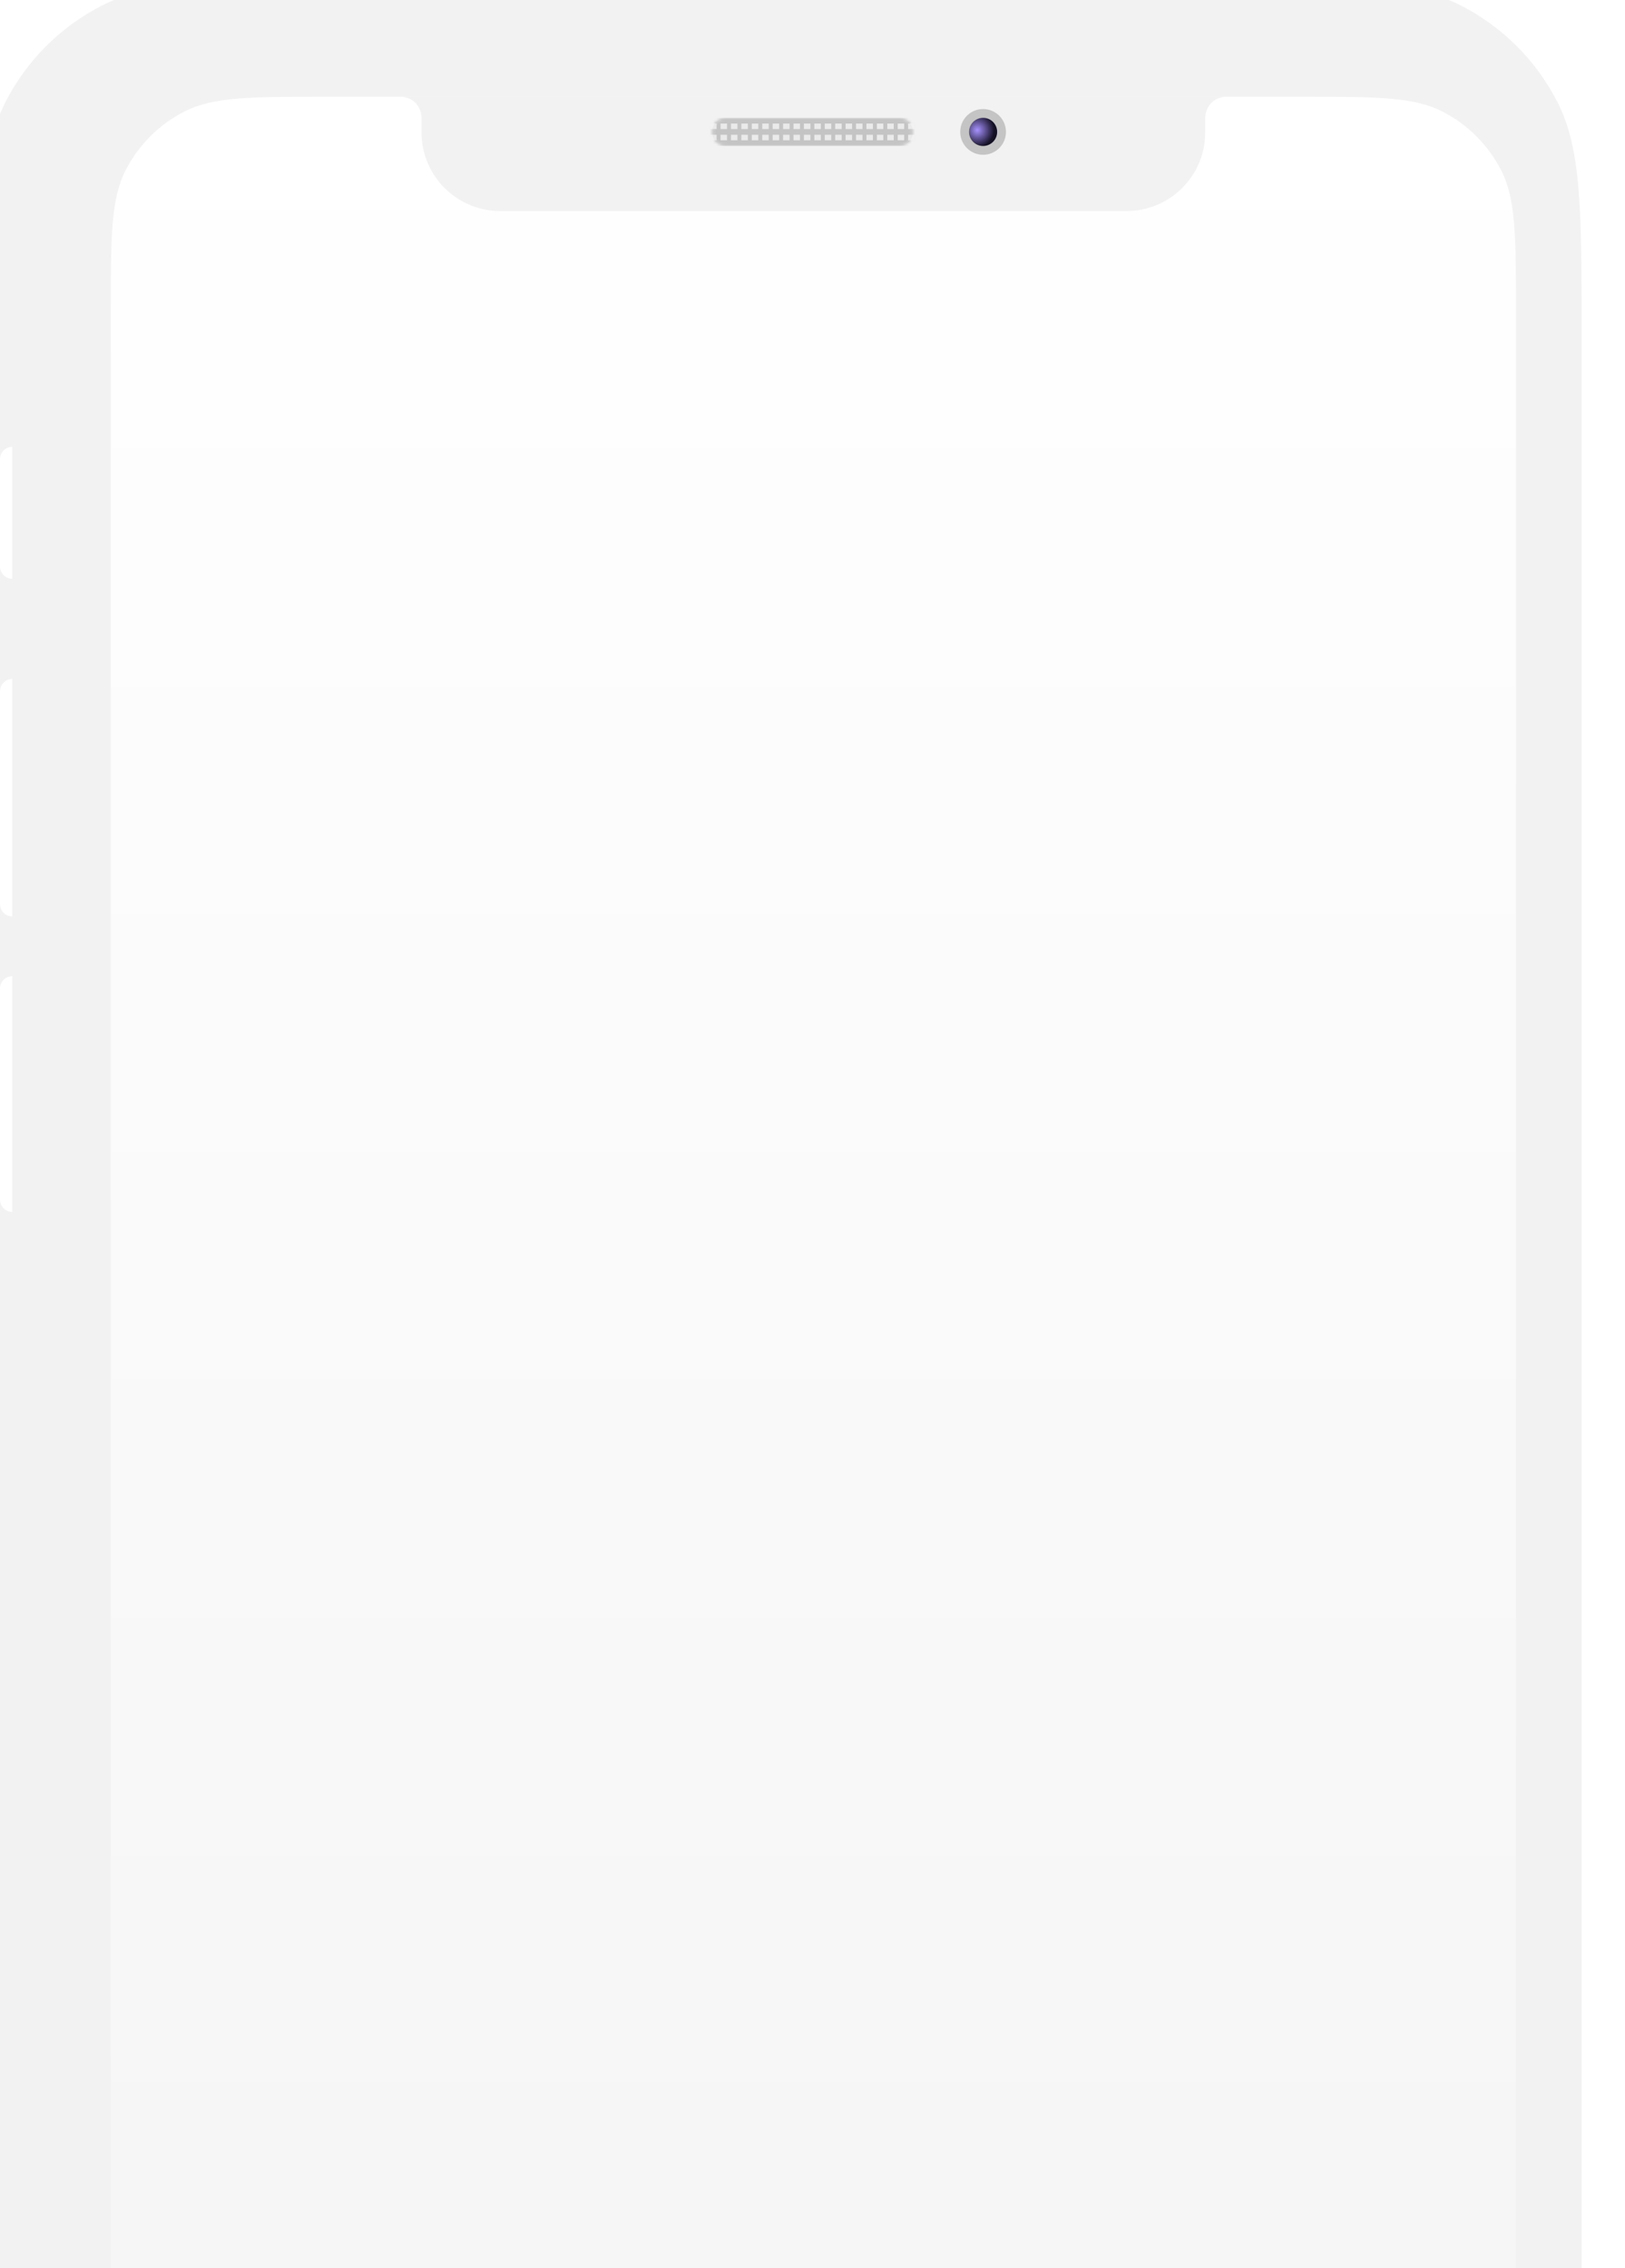 <svg width="523" height="730" viewBox="0 0 523 730" fill="none" xmlns="http://www.w3.org/2000/svg">
<g filter="url(#filter0_ii)">
<path d="M3.962 113.991C3.962 74.091 3.962 54.14 11.724 38.9C18.551 25.495 29.445 14.596 42.844 7.765C58.077 0 78.017 0 117.899 0H405.102C444.983 0 464.924 0 480.157 7.765C493.556 14.596 504.45 25.495 511.277 38.9C519.038 54.14 519.038 74.091 519.038 113.991V926.914C519.038 966.815 519.038 986.766 511.277 1002.01C504.45 1015.41 493.556 1026.31 480.157 1033.14C464.924 1040.91 444.983 1040.91 405.102 1040.91H117.899C78.017 1040.91 58.077 1040.91 42.844 1033.14C29.445 1026.31 18.551 1015.41 11.724 1002.01C3.962 986.766 3.962 966.815 3.962 926.914V113.991Z" fill="#F2F2F2"/>
</g>
<path d="M35.659 100.643C35.659 76.312 35.659 64.146 40.398 54.852C44.566 46.678 51.216 40.031 59.396 35.866C68.696 31.131 80.87 31.131 105.217 31.131H418.349C442.697 31.131 454.87 31.131 464.17 35.866C472.35 40.031 479.001 46.678 483.169 54.852C487.907 64.146 487.907 76.312 487.907 100.643V940.262C487.907 964.594 487.907 976.76 483.169 986.053C479.001 994.228 472.35 1000.87 464.17 1005.04C454.87 1009.77 442.697 1009.77 418.349 1009.77H105.217C80.87 1009.77 68.696 1009.77 59.396 1005.04C51.216 1000.87 44.566 994.228 40.398 986.053C35.659 976.76 35.659 964.594 35.659 940.262V100.643Z" fill="url(#paint0_linear)"/>
<g filter="url(#filter1_i)">
<path d="M0 143.763C0 141.578 1.774 139.806 3.962 139.806V182.257C1.774 182.257 0 180.486 0 178.3V143.763Z" fill="white"/>
</g>
<g filter="url(#filter2_i)">
<path d="M0 218.485C0 216.295 1.774 214.521 3.962 214.521V290.933C1.774 290.933 0 289.158 0 286.969V218.485Z" fill="white"/>
</g>
<g filter="url(#filter3_i)">
<path d="M0 314.112C0 311.939 1.774 310.177 3.962 310.177V386.024C1.774 386.024 0 384.262 0 382.089V314.112Z" fill="white"/>
</g>
<g filter="url(#filter4_i)">
<path d="M523 243.861C523 241.724 521.226 239.992 519.038 239.992V361.119C521.226 361.119 523 359.387 523 357.25V243.861Z" fill="white"/>
</g>
<path fill-rule="evenodd" clip-rule="evenodd" d="M268.993 31.131H129.052C133.108 31.375 135.424 34.169 135.677 37.794V42.669C135.677 56.616 147.022 67.922 161.017 67.922H268.993H273.716H362.549C376.544 67.922 387.888 56.616 387.888 42.669V37.794C388.142 34.169 390.458 31.375 394.514 31.131H273.716H268.993Z" fill="#F2F2F2"/>
<path d="M229.237 42.188C229.237 39.833 231.217 37.923 233.659 37.923H289.341C291.784 37.923 293.763 39.833 293.763 42.188V42.714C293.763 45.07 291.784 46.979 289.341 46.979H233.659C231.217 46.979 229.237 45.07 229.237 42.714V42.188Z" fill="#EAEAEA"/>
<path d="M323.761 42.452C323.761 46.515 320.467 49.81 316.403 49.81C312.339 49.81 309.045 46.515 309.045 42.452C309.045 38.388 312.339 35.093 316.403 35.093C320.467 35.093 323.761 38.388 323.761 42.452Z" fill="#C4C4C4"/>
<path d="M320.931 42.451C320.931 44.952 318.904 46.979 316.403 46.979C313.902 46.979 311.875 44.952 311.875 42.451C311.875 39.95 313.902 37.923 316.403 37.923C318.904 37.923 320.931 39.95 320.931 42.451Z" fill="url(#paint1_radial)"/>
<mask id="mask0" mask-type="alpha" maskUnits="userSpaceOnUse" x="229" y="37" width="65" height="10">
<path d="M229.237 42.188C229.237 39.833 231.217 37.923 233.659 37.923H289.341C291.784 37.923 293.763 39.833 293.763 42.188V42.714C293.763 45.07 291.784 46.979 289.341 46.979H233.659C231.217 46.979 229.237 45.07 229.237 42.714V42.188Z" fill="#EAEAEA"/>
</mask>
<g mask="url(#mask0)">
<path fill-rule="evenodd" clip-rule="evenodd" d="M208.427 37.923H207.162V46.979H207.162L207.162 46.979H309.045L309.045 46.979L309.045 37.923H307.78H305.691H304.426H302.337H301.072H298.983H297.718H295.629H294.364H292.275H291.01H288.922H287.656H285.568H284.303H282.214H280.949H278.86H277.595H275.506H274.241H272.152H270.887H268.798H267.533H265.444H264.179H262.09H260.825H258.736H257.471H255.382H254.117H252.028H250.763H248.674H247.409H245.32H244.055H241.966H240.701H238.613H237.348H235.259H233.994H231.905H230.64H228.551H227.286H225.197H223.932H221.843H220.578H218.489H217.224H215.135H213.87H211.781H210.516L208.427 37.923V37.923ZM307.78 39.763H305.691V41.532H307.78V39.763ZM307.78 43.371H305.691V45.14H307.78V43.371ZM304.426 43.371V45.14H302.337V43.371H304.426ZM304.426 39.763V41.532H302.337V39.763H304.426ZM301.072 39.763H298.983V41.532H301.072V39.763ZM301.072 43.371H298.983V45.14H301.072V43.371ZM297.718 43.371V45.14H295.629V43.371H297.718ZM297.718 39.763V41.532H295.629V39.763H297.718ZM294.364 39.763H292.275V41.532H294.364V39.763ZM294.364 43.371H292.275V45.14H294.364V43.371ZM291.01 43.371V45.14H288.922V43.371H291.01ZM291.01 39.763V41.532H288.922V39.763H291.01ZM287.656 39.763H285.568V41.532H287.656V39.763ZM287.656 43.371H285.568V45.14H287.656V43.371ZM284.303 43.371V45.14H282.214V43.371H284.303ZM284.303 39.763V41.532H282.214V39.763H284.303ZM280.949 39.763H278.86V41.532H280.949V39.763ZM280.949 43.371H278.86V45.14H280.949V43.371ZM277.595 43.371V45.14H275.506V43.371H277.595ZM277.595 39.763V41.532H275.506V39.763H277.595ZM274.241 39.763H272.152V41.532H274.241V39.763ZM274.241 43.371H272.152V45.14H274.241V43.371ZM270.887 43.371V45.14H268.798V43.371H270.887ZM270.887 39.763V41.532H268.798V39.763H270.887ZM267.533 39.763H265.444V41.532H267.533V39.763ZM267.533 43.371H265.444V45.14H267.533V43.371ZM264.179 43.371V45.14H262.09V43.371H264.179ZM264.179 39.763V41.532H262.09V39.763H264.179ZM260.825 39.763H258.736V41.532H260.825V39.763ZM260.825 43.371H258.736V45.14H260.825V43.371ZM257.471 43.371V45.14H255.382V43.371H257.471ZM257.471 39.763V41.532H255.382V39.763H257.471ZM254.117 39.763H252.028V41.532H254.117V39.763ZM254.117 43.371H252.028V45.14H254.117V43.371ZM250.763 43.371V45.14H248.674V43.371H250.763ZM250.763 39.763V41.532H248.674V39.763H250.763ZM247.409 39.763H245.32V41.532H247.409V39.763ZM247.409 43.371H245.32V45.14H247.409V43.371ZM244.055 43.371V45.14H241.966V43.371H244.055ZM244.055 39.763V41.532H241.966V39.763H244.055ZM240.701 39.763H238.613V41.532H240.701V39.763ZM240.701 43.371H238.613V45.14H240.701V43.371ZM237.348 43.371V45.14H235.259V43.371H237.348ZM237.348 39.763V41.532H235.259V39.763H237.348ZM233.994 39.763H231.905V41.532H233.994V39.763ZM233.994 43.371H231.905V45.14H233.994V43.371ZM230.64 43.371V45.14H228.551V43.371H230.64ZM230.64 39.763V41.532H228.551V39.763H230.64ZM227.286 39.763H225.197V41.532H227.286V39.763ZM227.286 43.371H225.197V45.14H227.286V43.371ZM223.932 43.371V45.14H221.843V43.371H223.932ZM223.932 39.763V41.532H221.843V39.763H223.932ZM220.578 39.763H218.489V41.532H220.578V39.763ZM220.578 43.371H218.489V45.14H220.578V43.371ZM217.224 43.371V45.14H215.135V43.371H217.224ZM217.224 39.763V41.532H215.135V39.763H217.224ZM213.87 39.763H211.781V41.532H213.87V39.763ZM213.87 43.371H211.781V45.14H213.87V43.371ZM210.516 43.371V45.14H208.427V43.371H210.516ZM210.516 39.763V41.532H208.427V39.763H210.516Z" fill="#C4C4C4"/>
</g>
<defs>
<filter id="filter0_ii" x="-6.038" y="-10" width="525.076" height="1054.91" filterUnits="userSpaceOnUse" color-interpolation-filters="sRGB">
<feFlood flood-opacity="0" result="BackgroundImageFix"/>
<feBlend mode="normal" in="SourceGraphic" in2="BackgroundImageFix" result="shape"/>
<feColorMatrix in="SourceAlpha" type="matrix" values="0 0 0 0 0 0 0 0 0 0 0 0 0 0 0 0 0 0 127 0" result="hardAlpha"/>
<feOffset dx="-10" dy="-10"/>
<feGaussianBlur stdDeviation="10"/>
<feComposite in2="hardAlpha" operator="arithmetic" k2="-1" k3="1"/>
<feColorMatrix type="matrix" values="0 0 0 0 0 0 0 0 0 0 0 0 0 0 0 0 0 0 0.15 0"/>
<feBlend mode="normal" in2="shape" result="effect1_innerShadow"/>
<feColorMatrix in="SourceAlpha" type="matrix" values="0 0 0 0 0 0 0 0 0 0 0 0 0 0 0 0 0 0 127 0" result="hardAlpha"/>
<feOffset dy="4"/>
<feGaussianBlur stdDeviation="2"/>
<feComposite in2="hardAlpha" operator="arithmetic" k2="-1" k3="1"/>
<feColorMatrix type="matrix" values="0 0 0 0 0 0 0 0 0 0 0 0 0 0 0 0 0 0 0.07 0"/>
<feBlend mode="normal" in2="effect1_innerShadow" result="effect2_innerShadow"/>
</filter>
<filter id="filter1_i" x="0" y="139.806" width="3.962" height="46.451" filterUnits="userSpaceOnUse" color-interpolation-filters="sRGB">
<feFlood flood-opacity="0" result="BackgroundImageFix"/>
<feBlend mode="normal" in="SourceGraphic" in2="BackgroundImageFix" result="shape"/>
<feColorMatrix in="SourceAlpha" type="matrix" values="0 0 0 0 0 0 0 0 0 0 0 0 0 0 0 0 0 0 127 0" result="hardAlpha"/>
<feOffset dy="4"/>
<feGaussianBlur stdDeviation="2"/>
<feComposite in2="hardAlpha" operator="arithmetic" k2="-1" k3="1"/>
<feColorMatrix type="matrix" values="0 0 0 0 0 0 0 0 0 0 0 0 0 0 0 0 0 0 0.25 0"/>
<feBlend mode="normal" in2="shape" result="effect1_innerShadow"/>
</filter>
<filter id="filter2_i" x="0" y="214.521" width="3.962" height="80.412" filterUnits="userSpaceOnUse" color-interpolation-filters="sRGB">
<feFlood flood-opacity="0" result="BackgroundImageFix"/>
<feBlend mode="normal" in="SourceGraphic" in2="BackgroundImageFix" result="shape"/>
<feColorMatrix in="SourceAlpha" type="matrix" values="0 0 0 0 0 0 0 0 0 0 0 0 0 0 0 0 0 0 127 0" result="hardAlpha"/>
<feOffset dy="4"/>
<feGaussianBlur stdDeviation="2"/>
<feComposite in2="hardAlpha" operator="arithmetic" k2="-1" k3="1"/>
<feColorMatrix type="matrix" values="0 0 0 0 0 0 0 0 0 0 0 0 0 0 0 0 0 0 0.25 0"/>
<feBlend mode="normal" in2="shape" result="effect1_innerShadow"/>
</filter>
<filter id="filter3_i" x="0" y="310.177" width="3.962" height="79.846" filterUnits="userSpaceOnUse" color-interpolation-filters="sRGB">
<feFlood flood-opacity="0" result="BackgroundImageFix"/>
<feBlend mode="normal" in="SourceGraphic" in2="BackgroundImageFix" result="shape"/>
<feColorMatrix in="SourceAlpha" type="matrix" values="0 0 0 0 0 0 0 0 0 0 0 0 0 0 0 0 0 0 127 0" result="hardAlpha"/>
<feOffset dy="4"/>
<feGaussianBlur stdDeviation="2"/>
<feComposite in2="hardAlpha" operator="arithmetic" k2="-1" k3="1"/>
<feColorMatrix type="matrix" values="0 0 0 0 0 0 0 0 0 0 0 0 0 0 0 0 0 0 0.25 0"/>
<feBlend mode="normal" in2="shape" result="effect1_innerShadow"/>
</filter>
<filter id="filter4_i" x="519.038" y="239.992" width="3.962" height="125.128" filterUnits="userSpaceOnUse" color-interpolation-filters="sRGB">
<feFlood flood-opacity="0" result="BackgroundImageFix"/>
<feBlend mode="normal" in="SourceGraphic" in2="BackgroundImageFix" result="shape"/>
<feColorMatrix in="SourceAlpha" type="matrix" values="0 0 0 0 0 0 0 0 0 0 0 0 0 0 0 0 0 0 127 0" result="hardAlpha"/>
<feOffset dy="4"/>
<feGaussianBlur stdDeviation="2"/>
<feComposite in2="hardAlpha" operator="arithmetic" k2="-1" k3="1"/>
<feColorMatrix type="matrix" values="0 0 0 0 0 0 0 0 0 0 0 0 0 0 0 0 0 0 0.25 0"/>
<feBlend mode="normal" in2="shape" result="effect1_innerShadow"/>
</filter>
<linearGradient id="paint0_linear" x1="261.783" y1="31.131" x2="261.783" y2="1009.77" gradientUnits="userSpaceOnUse">
<stop stop-color="white"/>
<stop offset="1" stop-color="white" stop-opacity="0"/>
</linearGradient>
<radialGradient id="paint1_radial" cx="0" cy="0" r="1" gradientUnits="userSpaceOnUse" gradientTransform="translate(314.537 41.863) rotate(69.966) scale(5.446)">
<stop stop-color="#A792FE"/>
<stop offset="1" stop-color="#141023"/>
</radialGradient>
</defs>
</svg>
